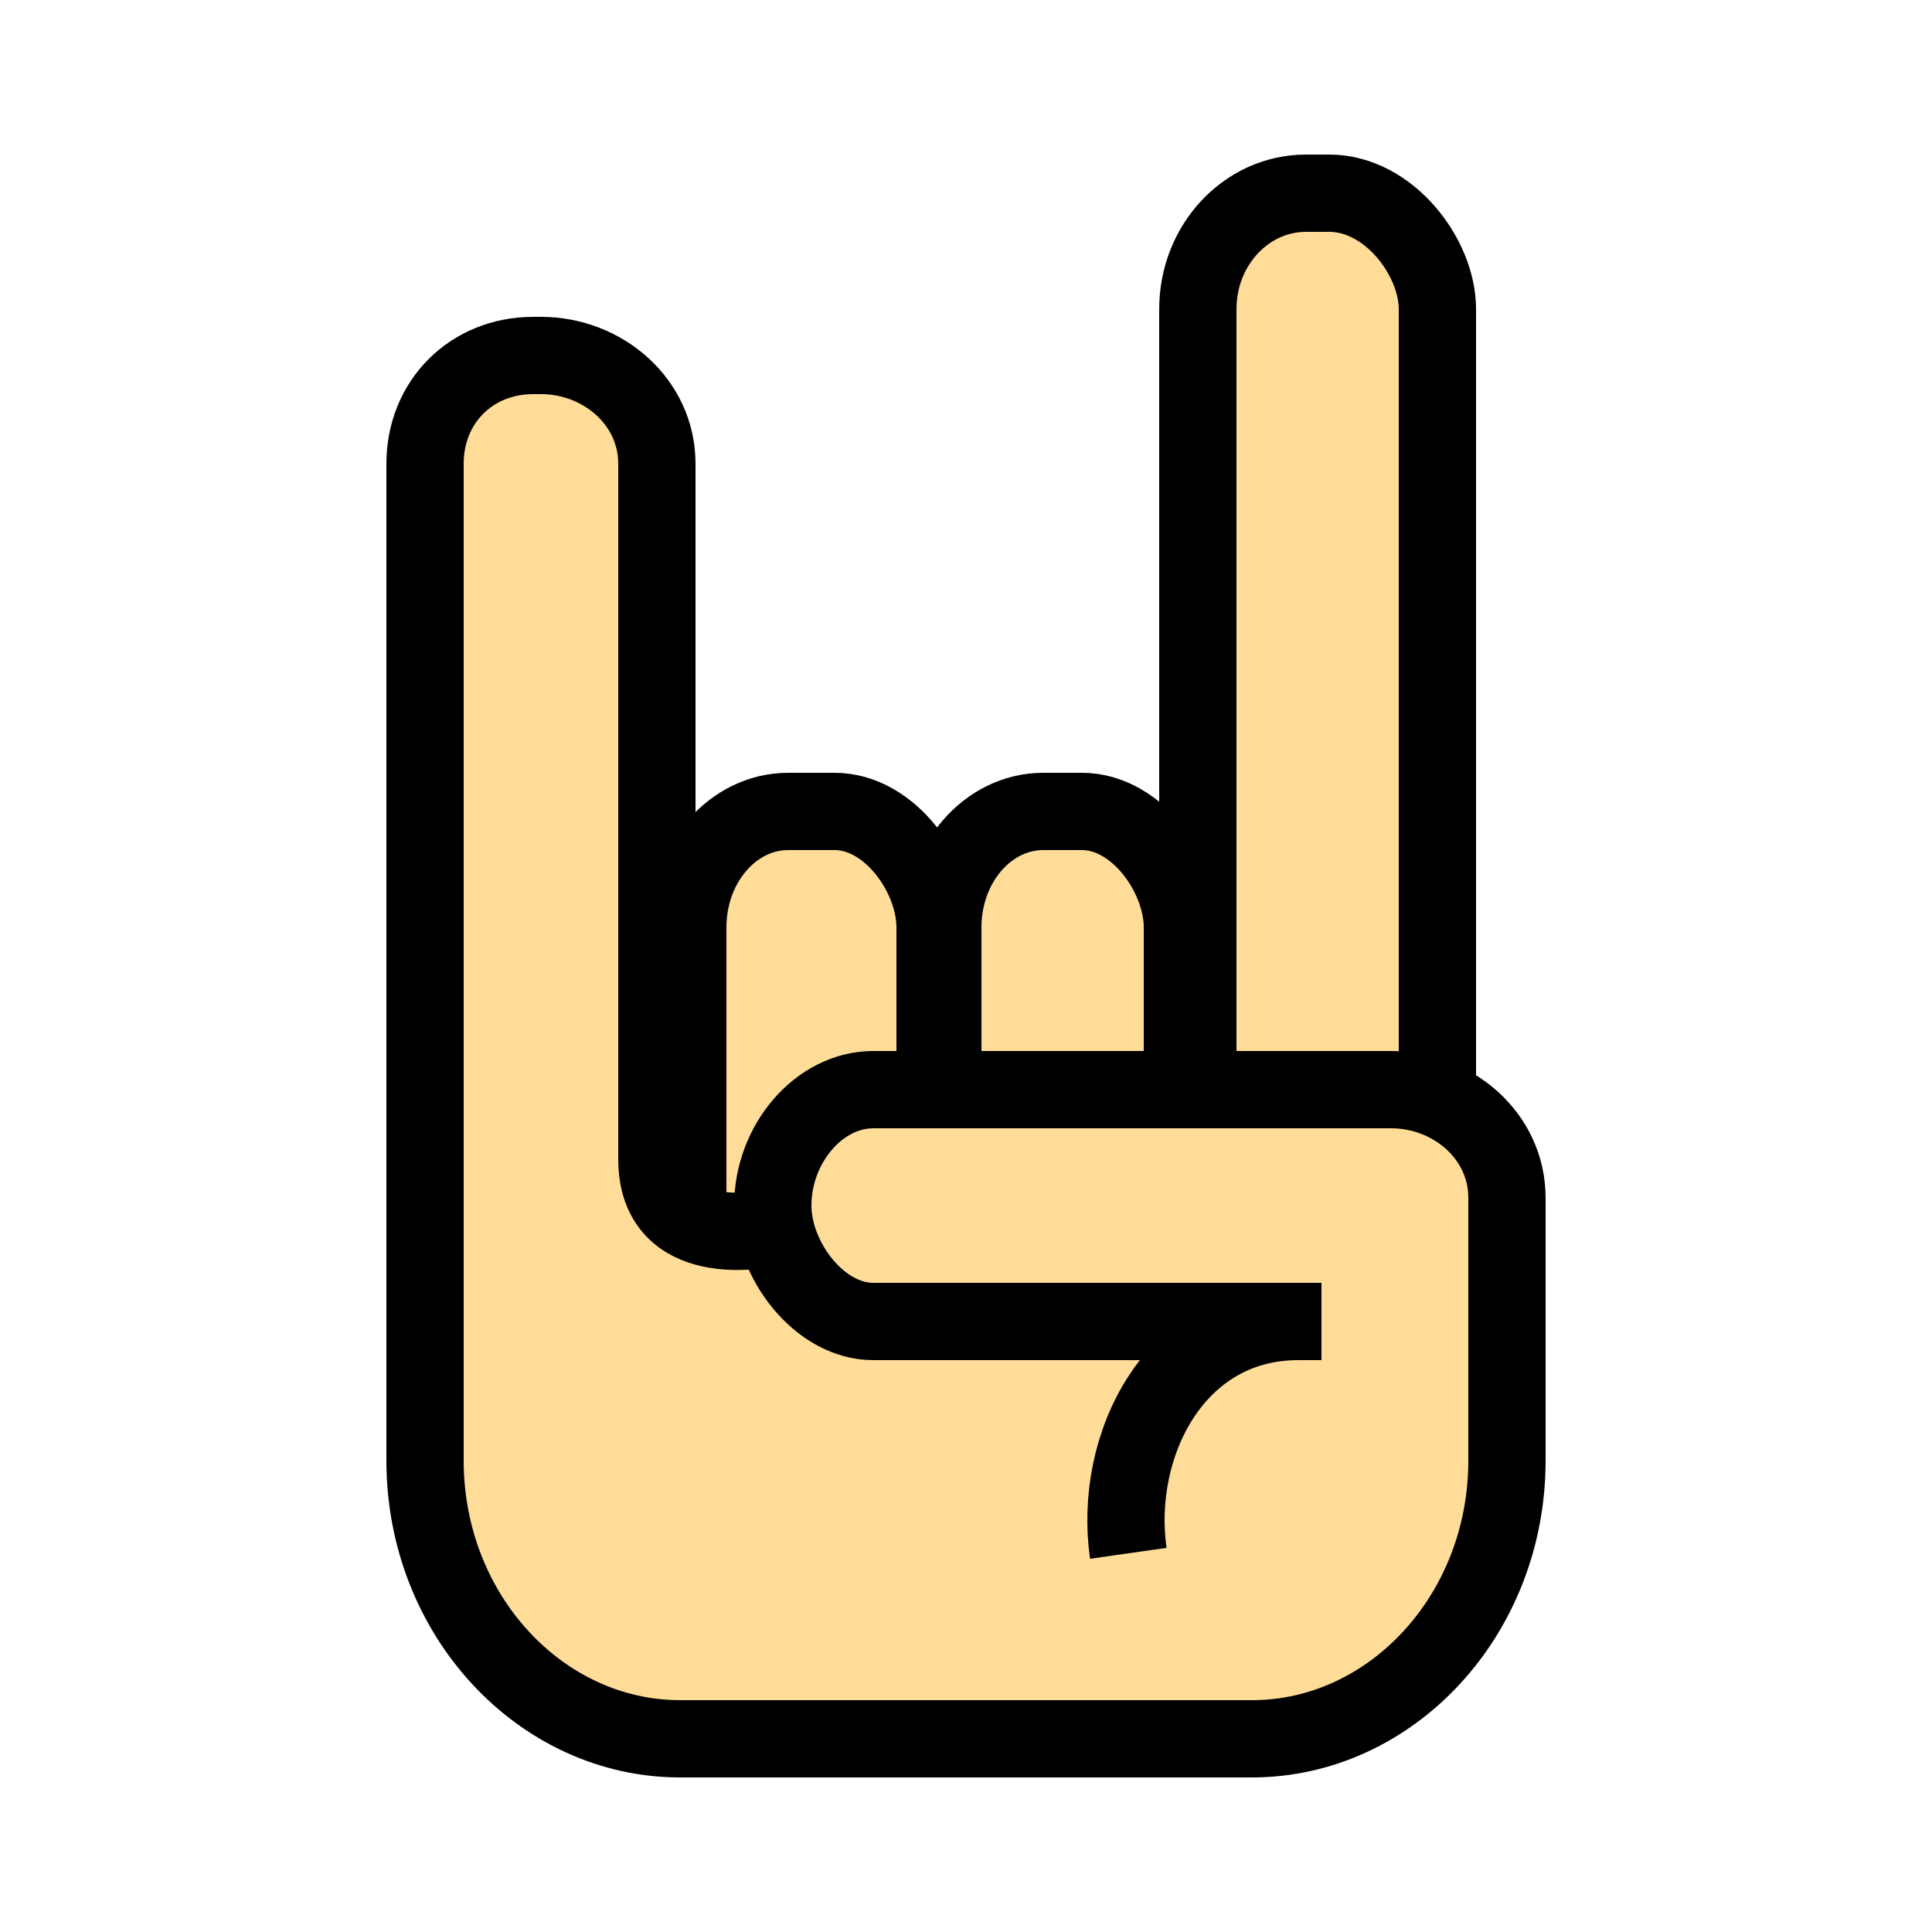 <svg xmlns="http://www.w3.org/2000/svg" version="1.1" viewBox="0 0 25 25"><g fill="#fd9" stroke="black"><rect x="8.9" y="10.5" rx="1.3" ry="1.5" width="3.2" height="6.7"/><rect x="12.2" y="10.5" rx="1.3" ry="1.5" width="3.1" height="6.7"/><path d="M13.4 19.2C13.2 17.2 15.2 16.5 16.2 16.5"/><rect x="15.5" y="2.5" rx="1.4" ry="1.5" width="3.1" height="13.7"/><path d="M17.1 17.1L11.3 17.1C10.6 17.1 10 16.3 10 15.6 10 14.8 10.6 14.1 11.3 14.1L18 14.1C18.8 14.1 19.5 14.7 19.5 15.5 19.5 16.3 19.5 16.8 19.5 18.9 19.5 20.9 18 22.5 16.2 22.5L8.8 22.5C7 22.5 5.5 20.9 5.5 18.9L5.5 18.1 5.5 6C5.5 5.2 6.1 4.6 6.9 4.6L7 4.6C7.8 4.6 8.5 5.2 8.5 6L8.5 15C8.5 16.2 9.9 15.9 9.9 15.9M14.6 20.1C14.4 18.7 15.2 17.1 16.8 17.1"/></g></svg>
